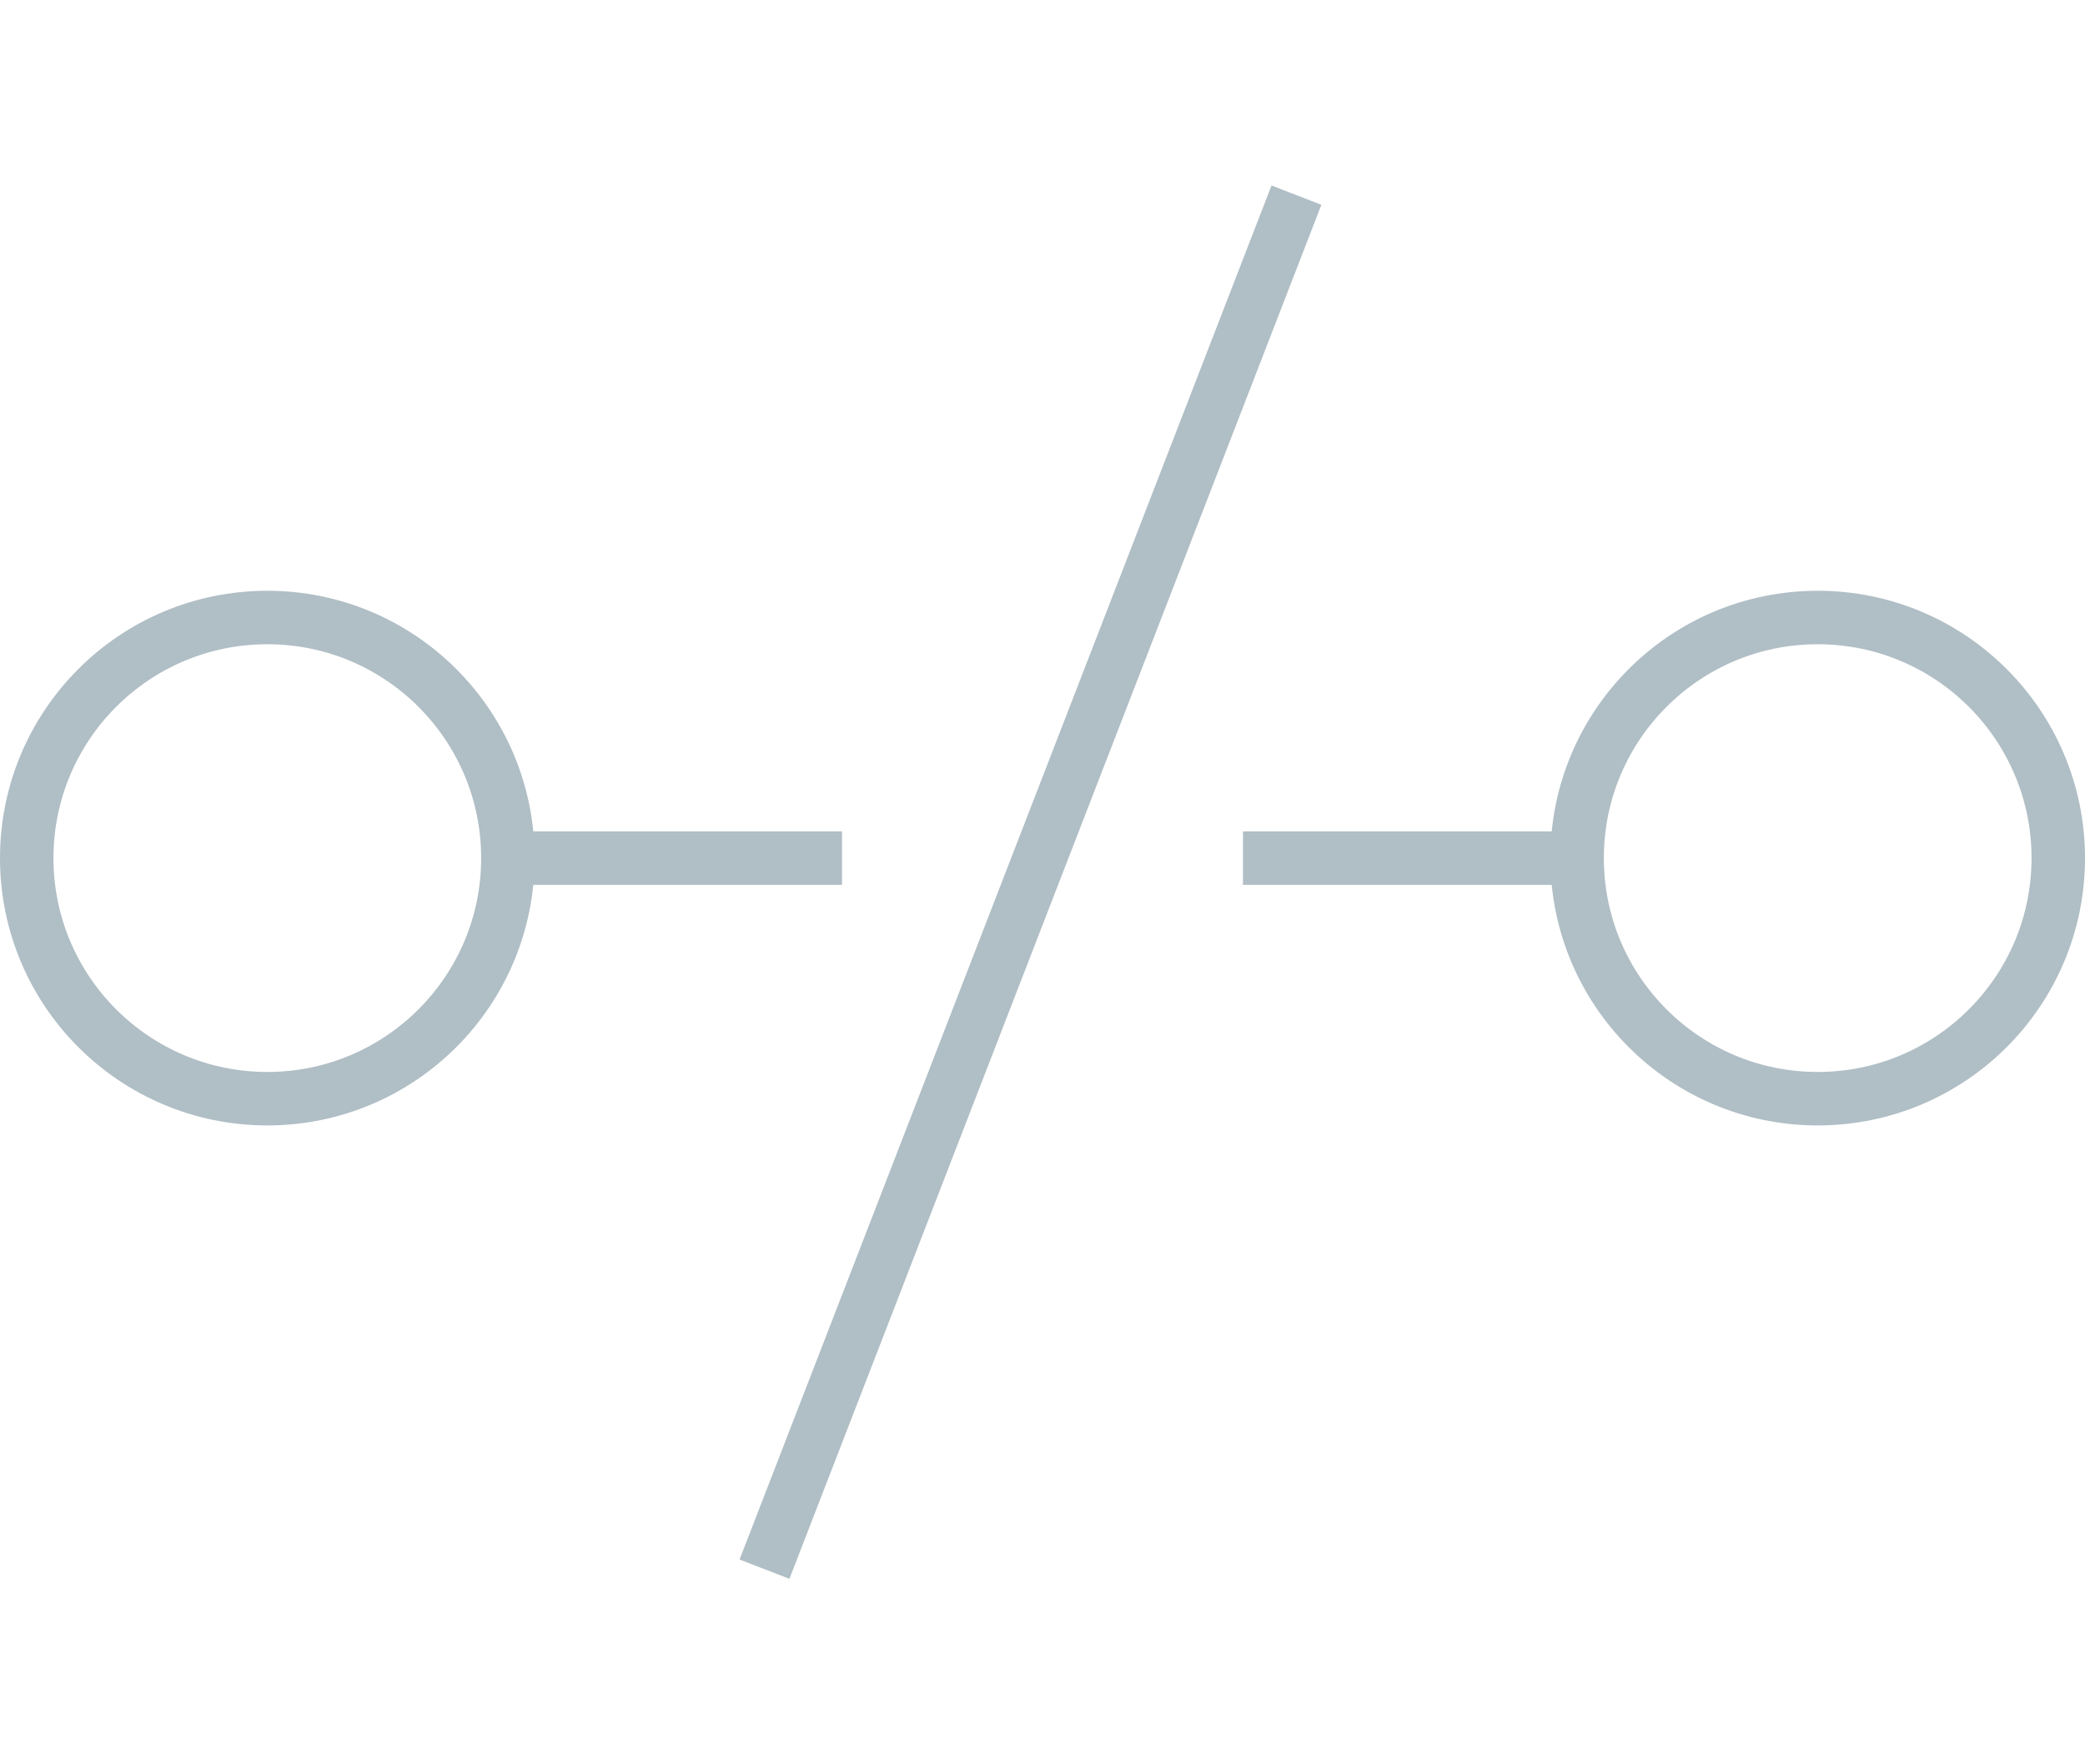 <?xml version="1.0" encoding="utf-8"?>
<!-- Generator: Adobe Illustrator 16.0.0, SVG Export Plug-In . SVG Version: 6.00 Build 0)  -->
<!DOCTYPE svg PUBLIC "-//W3C//DTD SVG 1.1//EN" "http://www.w3.org/Graphics/SVG/1.1/DTD/svg11.dtd">
<svg version="1.1" id="Layer_1" xmlns="http://www.w3.org/2000/svg" xmlns:xlink="http://www.w3.org/1999/xlink" x="0px" y="0px"
	 width="78px" height="66px" viewBox="0 0 78 66" enable-background="new 0 0 78 66" xml:space="preserve">
<g>
	<g>
		<circle fill="none" stroke="#B0BEC5" stroke-width="2" stroke-miterlimit="10" cx="68" cy="32.1" r="9"/>
		<line fill="none" stroke="#B0BEC5" stroke-width="2" stroke-miterlimit="10" x1="59" y1="32.1" x2="46.5" y2="32.1"/>
	</g>
	<g>
		<circle fill="none" stroke="#B0BEC5" stroke-width="2" stroke-miterlimit="10" cx="10" cy="32.1" r="9"/>
		<line fill="none" stroke="#B0BEC5" stroke-width="2" stroke-miterlimit="10" x1="19" y1="32.1" x2="31.5" y2="32.1"/>
	</g>
	<line fill="none" stroke="#B0BEC5" stroke-width="2" stroke-miterlimit="10" x1="28.6" y1="58.7" x2="48.5" y2="7.3"/>
</g>
<g>
</g>
<g>
</g>
<g>
</g>
<g>
</g>
<g>
</g>
<g>
</g>
<g>
</g>
<g>
</g>
<g>
</g>
<g>
</g>
<g>
</g>
<g>
</g>
<g>
</g>
<g>
</g>
<g>
</g>
</svg>
